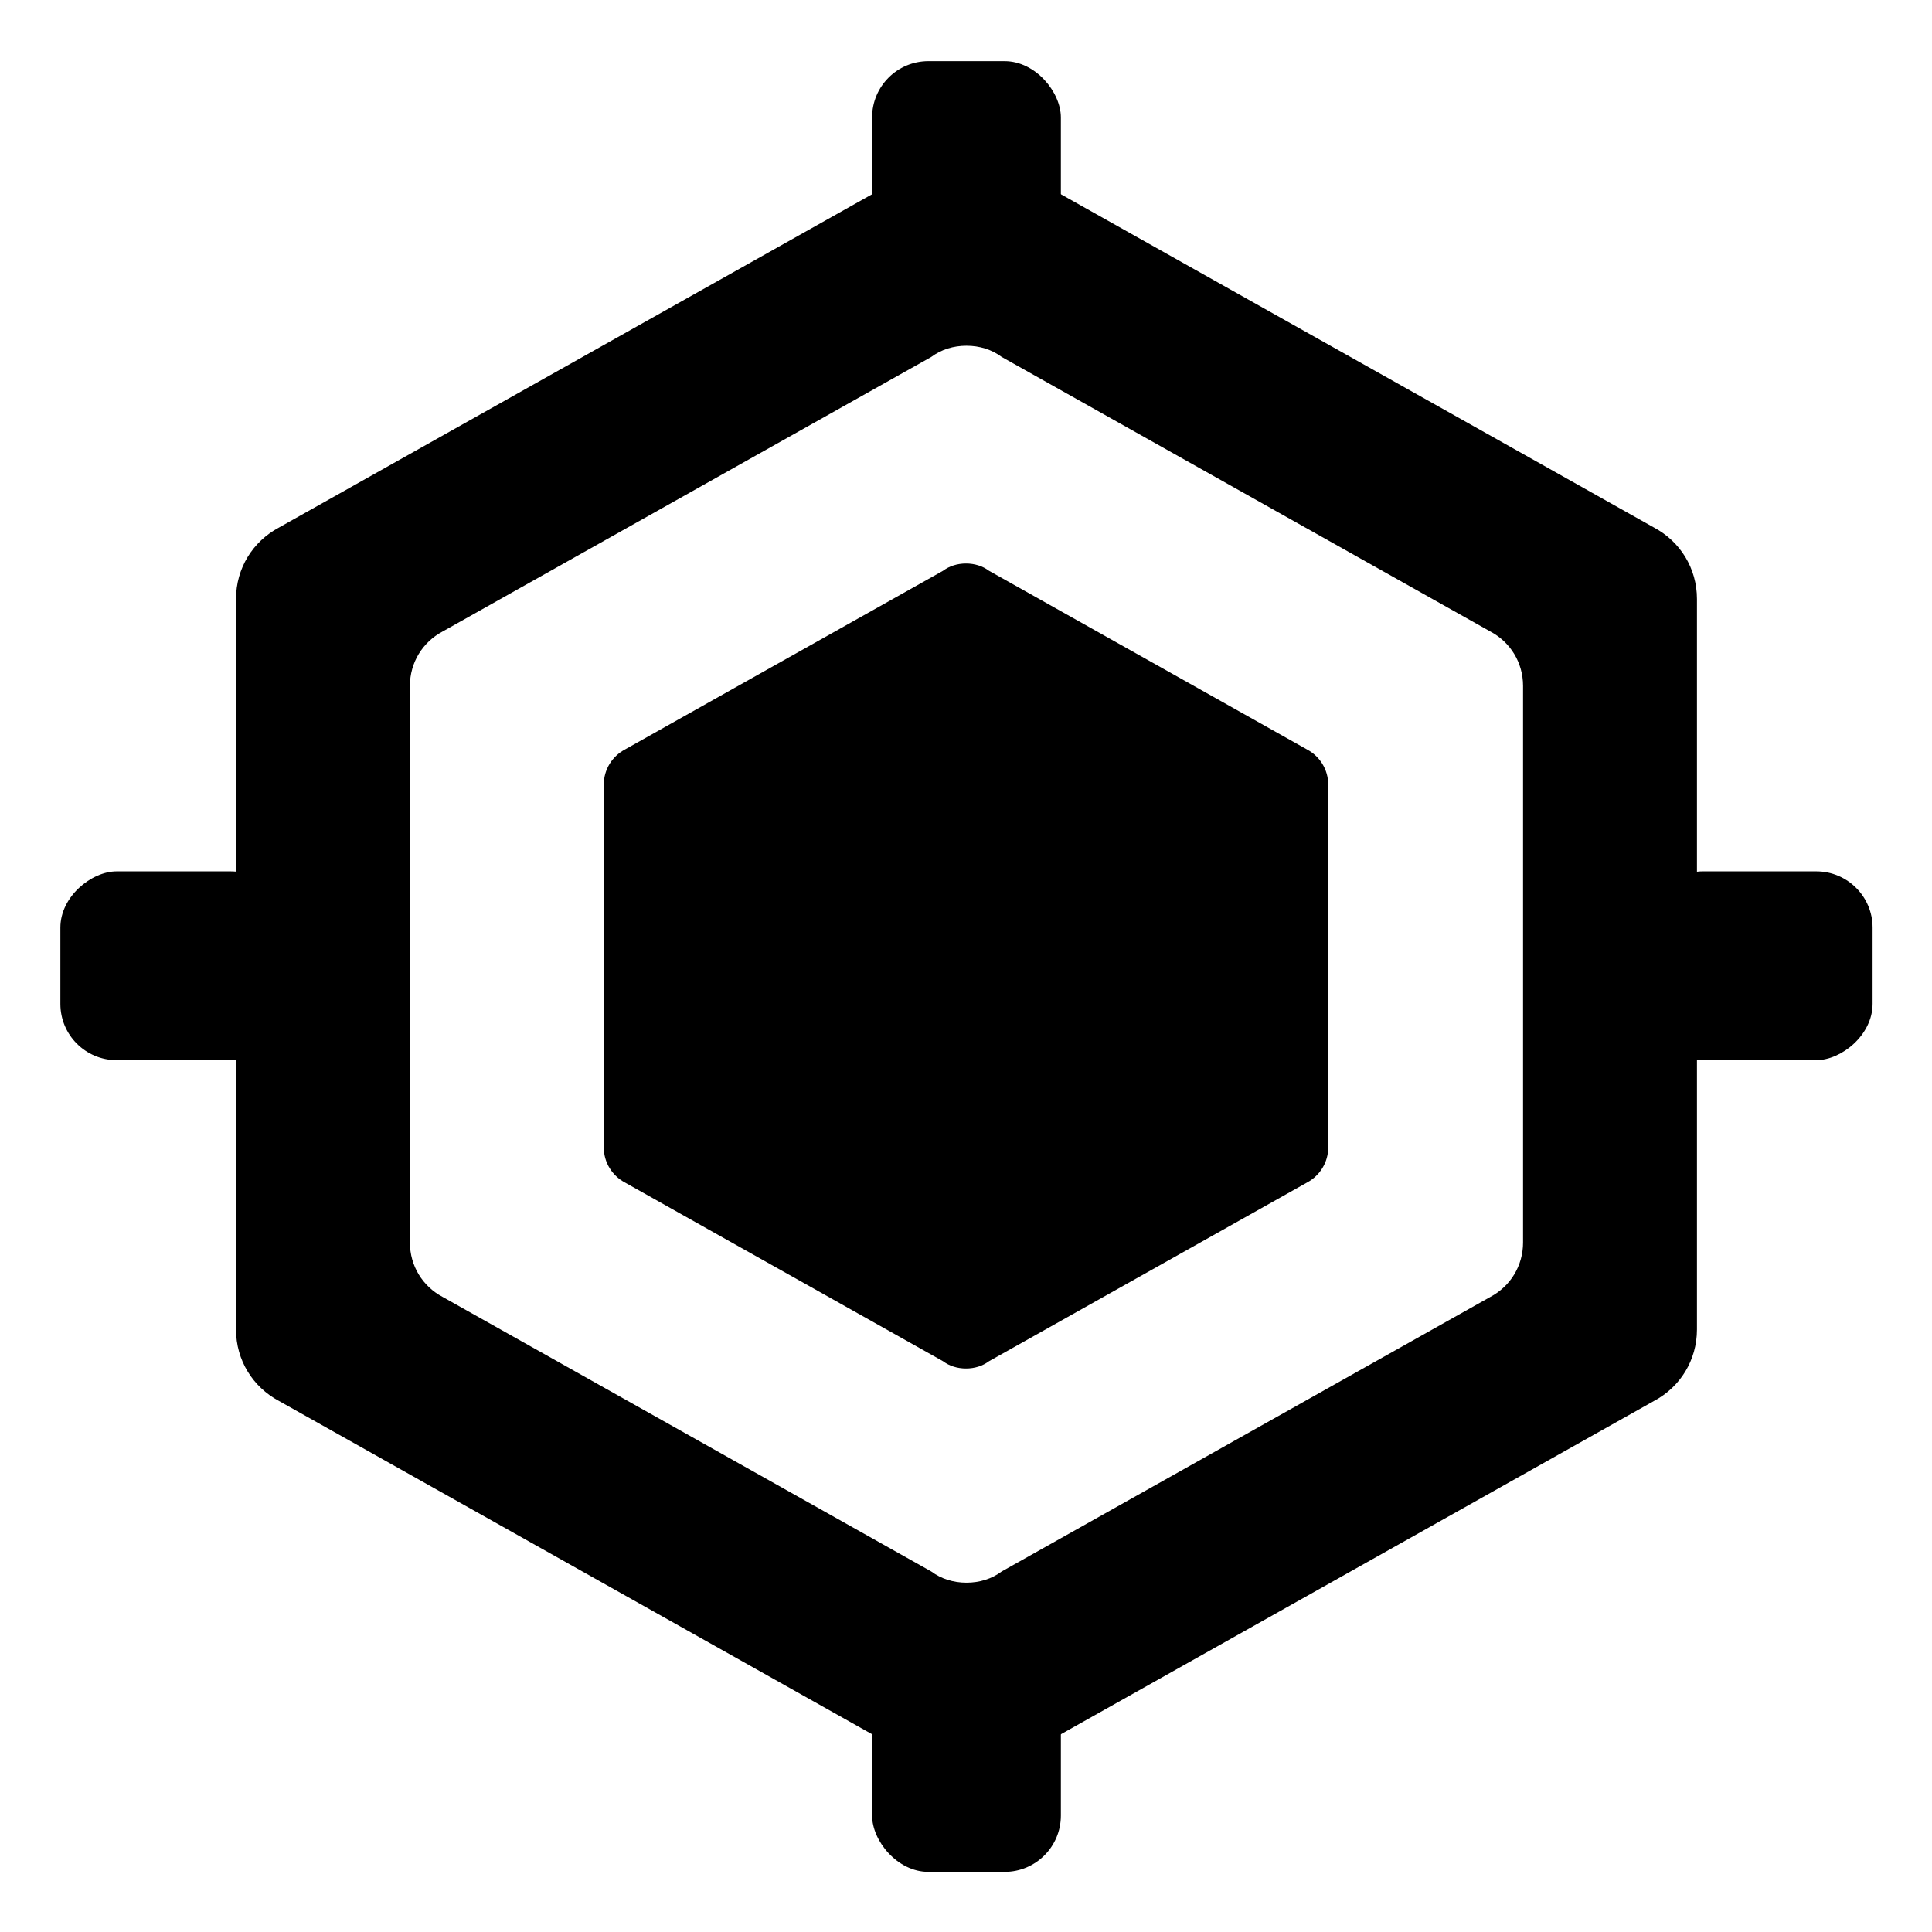 <?xml version="1.0" encoding="UTF-8"?>
<svg id="svg2" width="24" height="24" version="1.1" viewBox="0 0 24 24" xml:space="preserve" xmlns="http://www.w3.org/2000/svg"><path id="path1" d="m12 7c-0.105 0-0.205 0.03-0.285 0.09l-3.951 2.22c-0.16 0.085-0.264 0.25-0.264 0.44v4.5c0 0.19 0.104 0.355 0.264 0.44l3.951 2.22c0.08 0.06 0.18 0.09 0.285 0.09 0.105 0 0.205-0.03 0.285-0.09l3.951-2.22c0.16-0.085 0.264-0.25 0.264-0.44v-4.5c0-0.19-0.104-0.355-0.264-0.44l-3.951-2.22c-0.08-0.06-0.18-0.09-0.285-0.09z" stroke-width=".265"/><g id="g3" transform="matrix(.938 0 0 .938 .75 .741)" stroke-width="1.067"><path id="path1-8" d="m12 1.23c-0.226 0-0.44 0.065-0.612 0.194l-8.494 4.773c-0.344 0.183-0.568 0.537-0.568 0.946v9.674c0 0.408 0.224 0.763 0.568 0.946l8.494 4.773c0.172 0.129 0.386 0.194 0.612 0.194 0.226 0 0.44-0.065 0.612-0.194l8.494-4.773c0.344-0.183 0.568-0.537 0.568-0.946v-9.674c0-0.409-0.224-0.763-0.568-0.946l-8.494-4.773c-0.172-0.129-0.386-0.194-0.612-0.194zm0 2.559c0.172 0 0.335 0.05 0.466 0.148l6.473 3.637c0.262 0.139 0.432 0.409 0.432 0.72v7.371c0 0.311-0.17 0.581-0.432 0.72l-6.473 3.637c-0.131 0.098-0.294 0.148-0.466 0.148-0.172 0-0.335-0.05-0.466-0.148l-6.473-3.637c-0.262-0.139-0.432-0.409-0.432-0.72v-7.371c0-0.311 0.17-0.581 0.432-0.72l6.473-3.637c0.131-0.098 0.294-0.148 0.466-0.148z"/><rect id="rect3" x="10.75" y=".02" width="2.5" height="3" rx=".745" ry=".745" style="paint-order:fill markers stroke"/><rect id="rect3-8" x="10.75" y="21" width="2.5" height="3" rx=".745" ry=".745" style="paint-order:fill markers stroke"/><rect id="rect3-89" transform="rotate(90)" x="10.75" y="-24" width="2.5" height="3" rx=".745" ry=".745" style="paint-order:fill markers stroke"/><rect id="rect3-8-4" transform="rotate(90)" x="10.75" y="-3" width="2.5" height="3" rx=".745" ry=".745" style="paint-order:fill markers stroke"/></g></svg>
